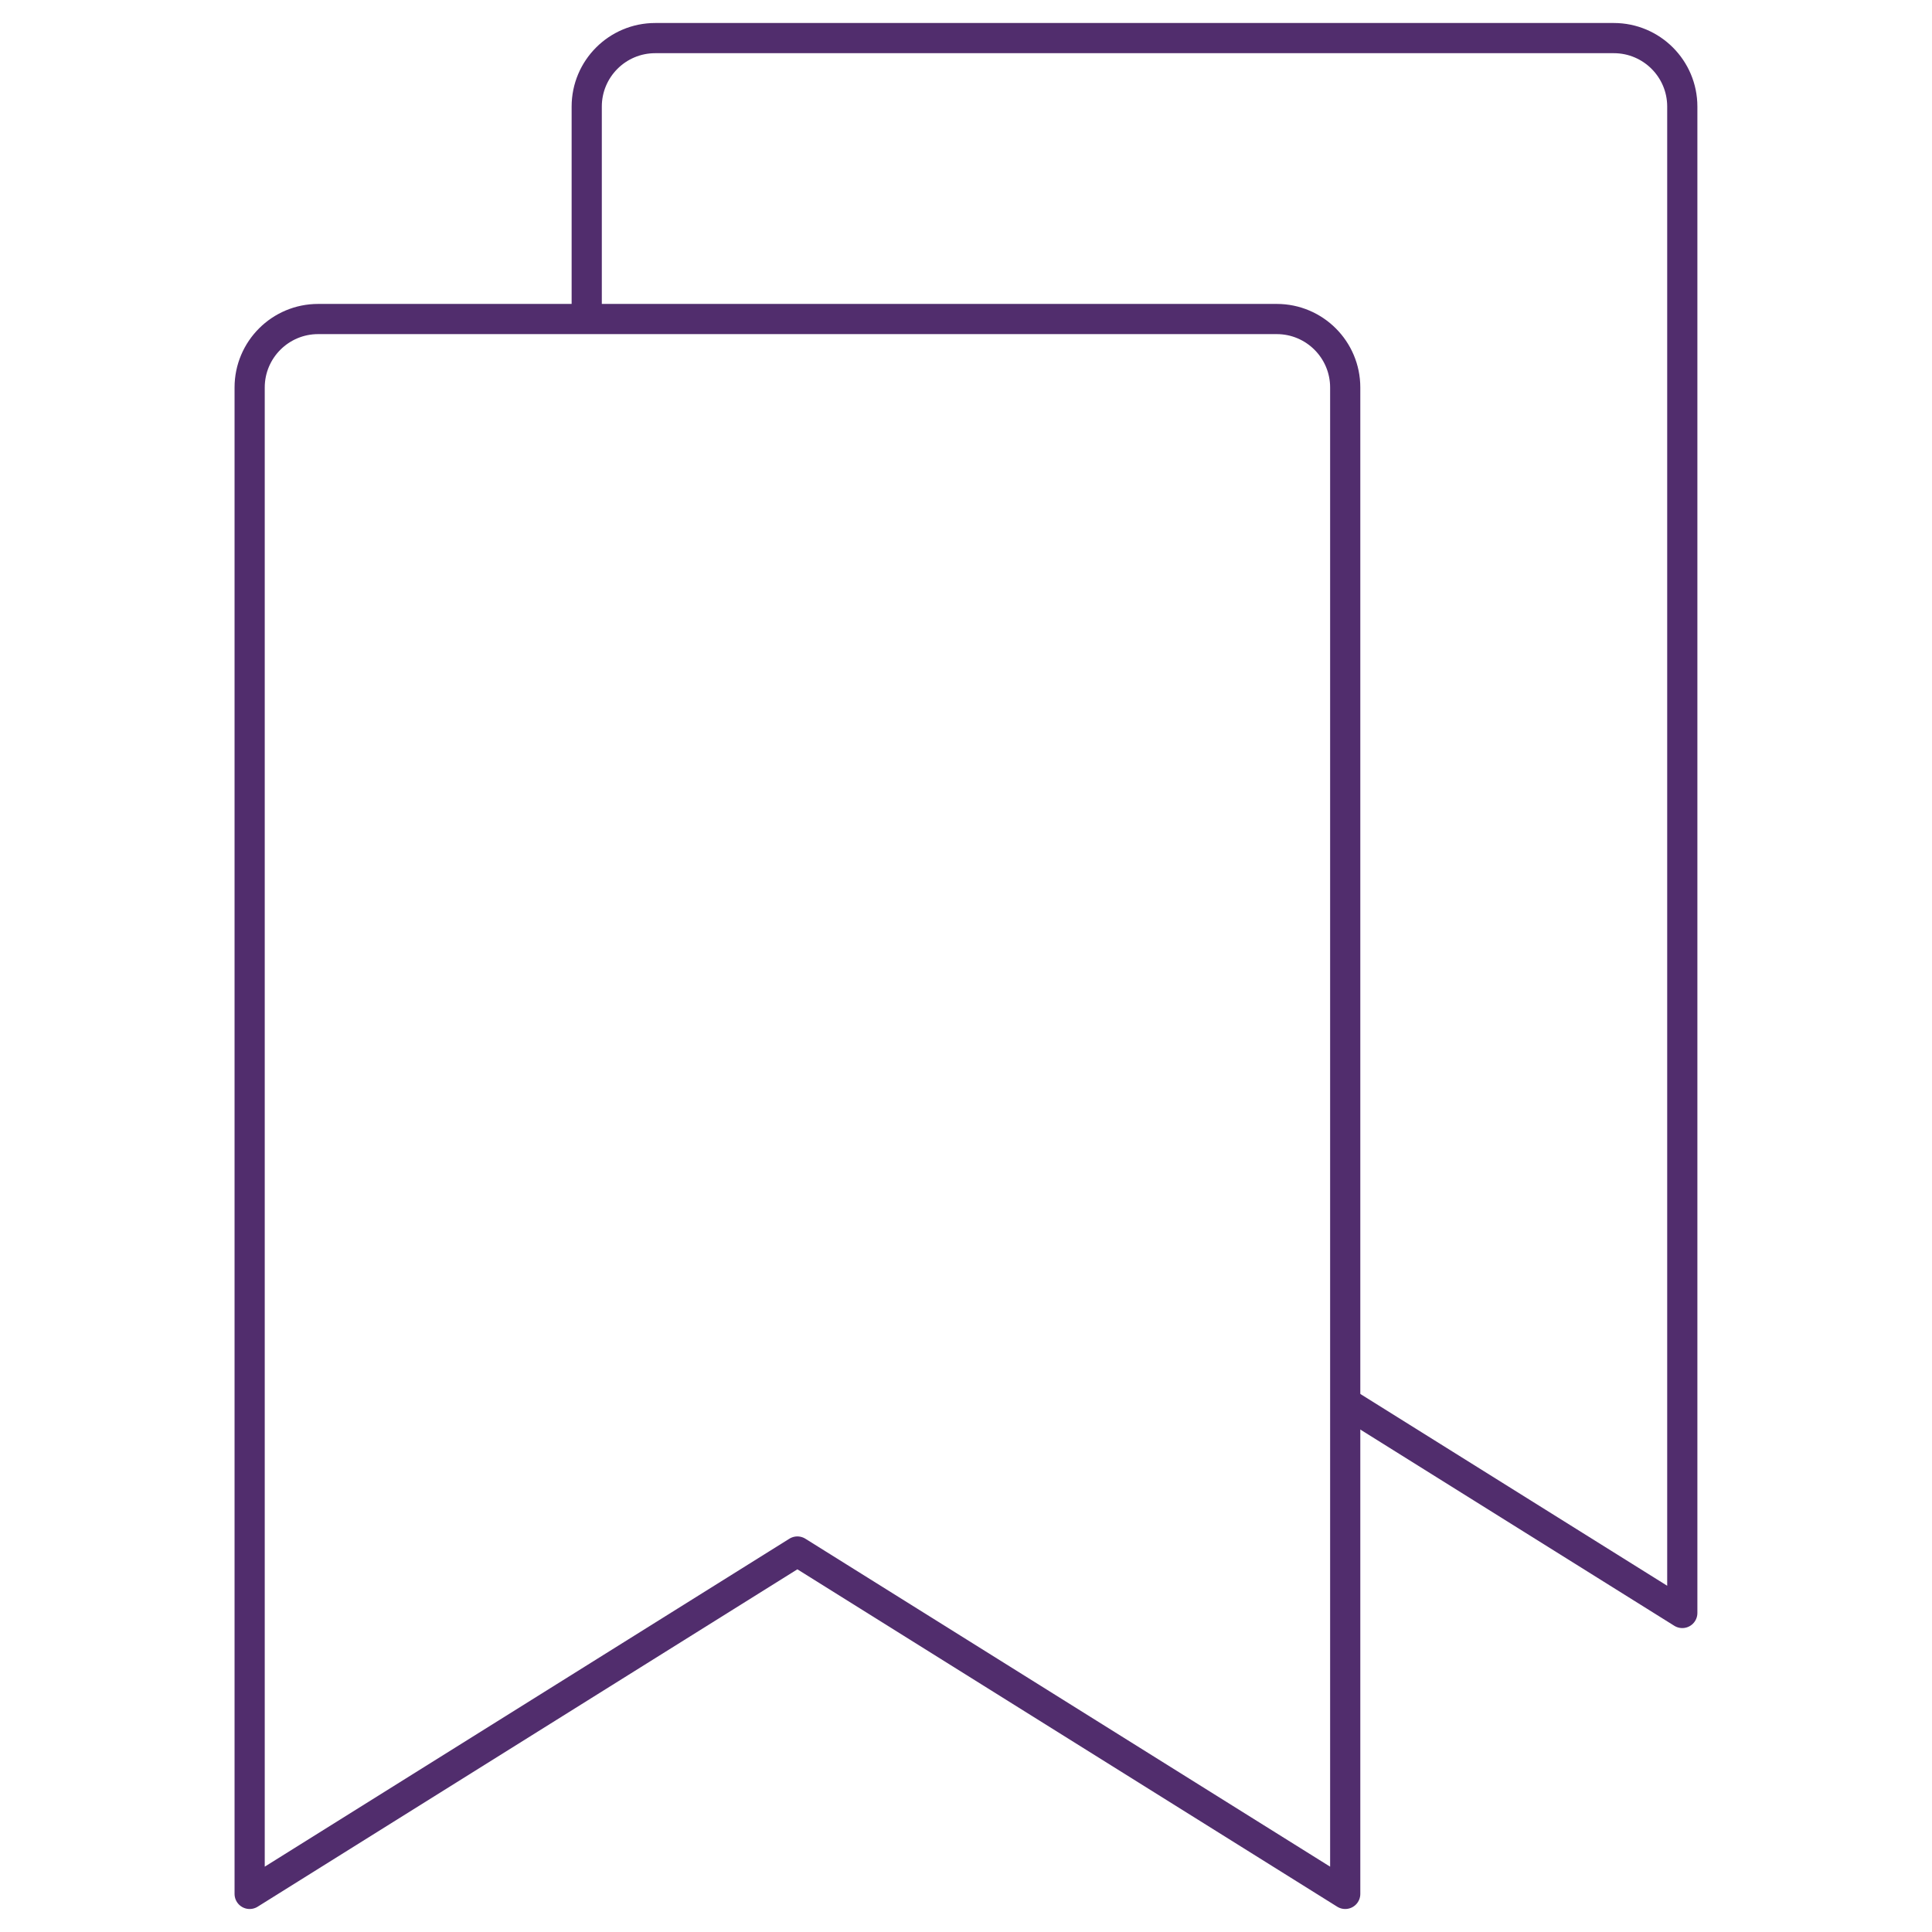 <?xml version="1.0" encoding="UTF-8"?>
<svg width="32px" height="32px" viewBox="0 0 32 32" version="1.1" xmlns="http://www.w3.org/2000/svg" xmlns:xlink="http://www.w3.org/1999/xlink">
    <title>My Booksmarks</title>
    <g id="My-Booksmarks" stroke="none" stroke-width="1" fill="none" fill-rule="evenodd">
        <rect fill="#FFFFFF" x="0" y="0" width="32" height="32"></rect>
        <g id="Group" transform="translate(4.135, 0.631)" stroke="#512D6D" stroke-linecap="round" stroke-linejoin="round" stroke-width="0.5">
            <g id="Add-Bookmark-Icon" transform="translate(5.583, 0)">
                <path d="M18.146,26.085 L9.072,20.414 L0,26.085 L0,1.134 C0,0.508 0.508,0 1.134,0 L17.012,0 C17.638,0 18.146,0.508 18.146,1.134 L18.146,26.085 Z" id="Path"></path>
            </g>
            <path d="M18.146,30.738 L9.072,25.067 L0,30.738 L0,5.787 C0,5.161 0.508,4.653 1.134,4.653 L17.012,4.653 C17.638,4.653 18.146,5.161 18.146,5.787 L18.146,30.738 Z" id="Path" fill="#FFFFFF"></path>
        </g>
        <g id="Add-Bookmark-Icon" transform="translate(0, 4.653)"></g>
    </g>
</svg>